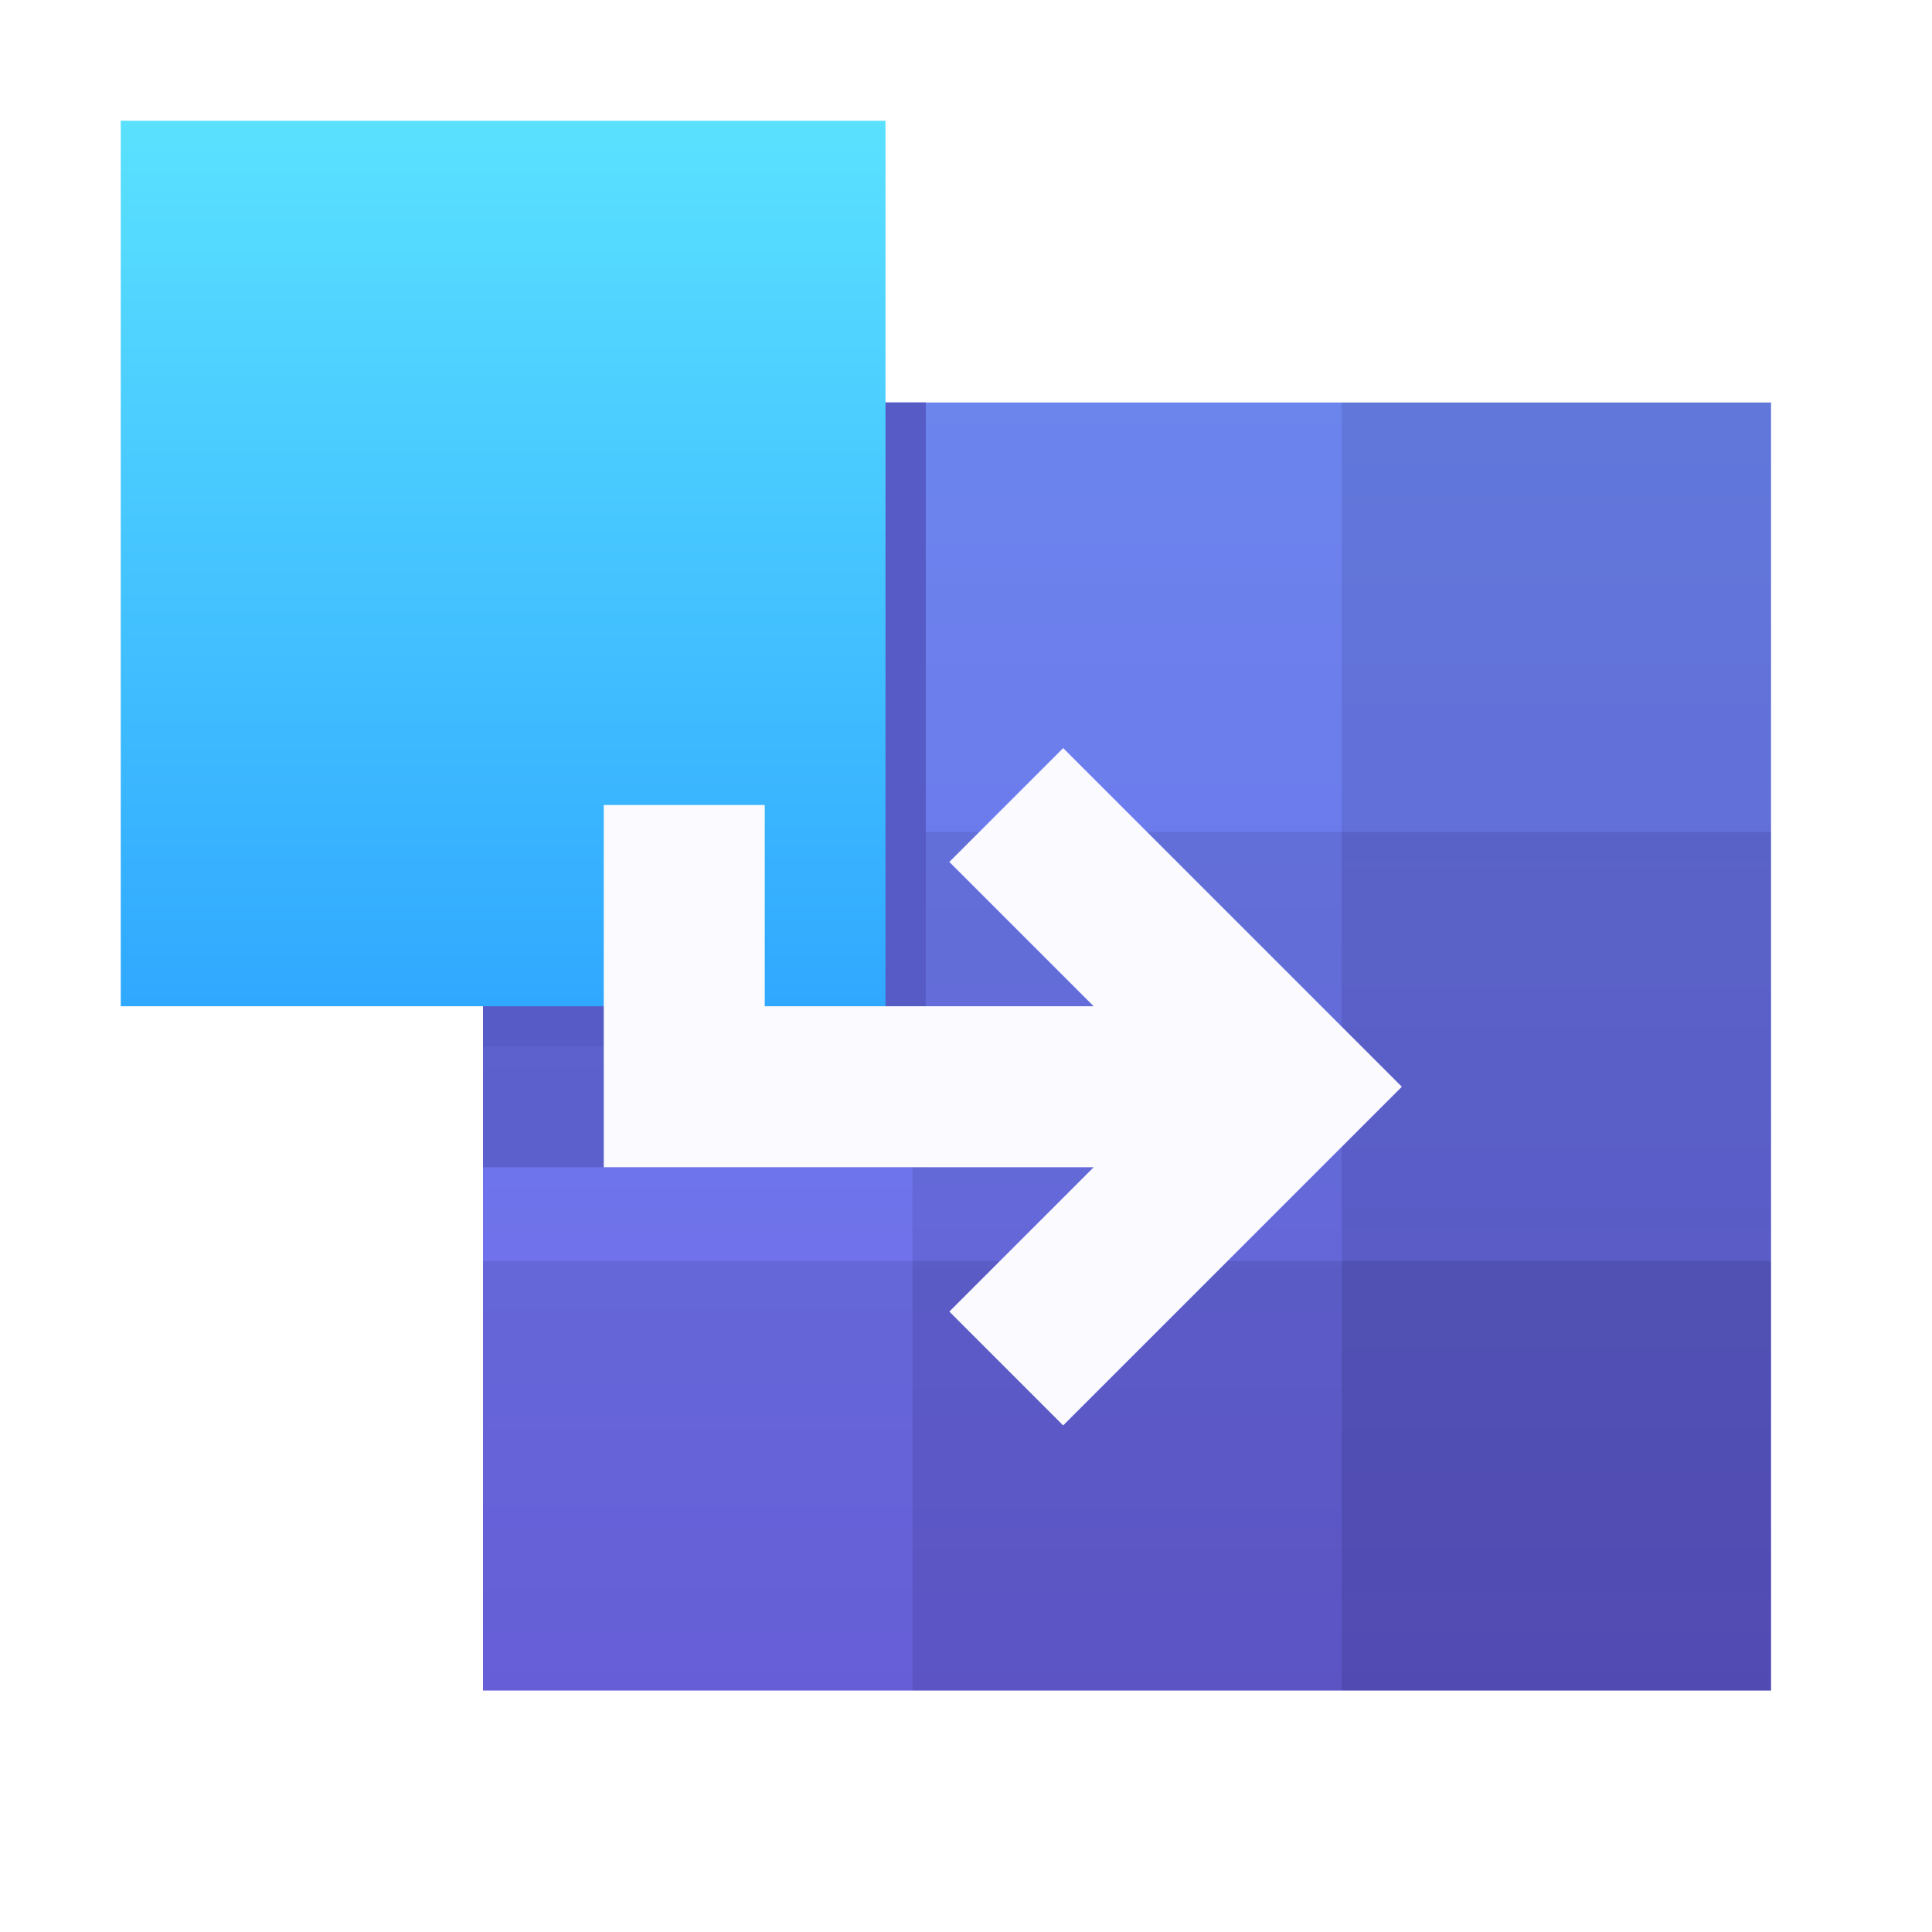<svg width="48" height="48" viewBox="0 0 48 48" fill="none" xmlns="http://www.w3.org/2000/svg">
<rect x="12" y="10" width="32" height="32" fill="url(#paint0_linear)"/>
<g style="mix-blend-mode:multiply" opacity="0.3">
<rect x="22.667" y="31.333" width="10.667" height="10.667" fill="#130F45"/>
</g>
<g style="mix-blend-mode:multiply" opacity="0.2">
<rect x="12" y="31.333" width="10.667" height="10.667" fill="#130F45"/>
</g>
<g style="mix-blend-mode:multiply" opacity="0.3">
<rect x="33.333" y="20.667" width="10.667" height="10.667" fill="#130F45"/>
</g>
<g style="mix-blend-mode:multiply" opacity="0.2">
<rect x="22.667" y="20.667" width="10.667" height="10.667" fill="#130F45"/>
</g>
<g style="mix-blend-mode:multiply" opacity="0.1">
<rect x="12" y="20.667" width="10.667" height="10.667" fill="#130F45"/>
</g>
<g style="mix-blend-mode:multiply" opacity="0.2">
<rect x="33.333" y="10" width="10.667" height="10.667" fill="#130F45"/>
</g>
<g style="mix-blend-mode:multiply" opacity="0.1">
<rect x="22.667" y="10" width="10.667" height="10.667" fill="#130F45"/>
</g>
<g style="mix-blend-mode:multiply" opacity="0.4">
<rect x="33.333" y="31.333" width="10.667" height="10.667" fill="#130F45"/>
</g>
<g filter="url(#filter0_f)">
<path d="M12 10H23V26H12V10Z" fill="#575BC6" style="mix-blend-mode:multiply"/>
</g>
<g opacity="0.8" filter="url(#filter1_f)">
<path d="M12 10H23V29H12V10Z" fill="#575BC6" style="mix-blend-mode:multiply"/>
</g>
<rect x="3" y="3" width="19" height="22" fill="url(#paint1_linear)"/>
<g filter="url(#filter2_d)">
<path fill-rule="evenodd" clip-rule="evenodd" d="M25.414 17.586L33.828 26L25.414 34.414L22.586 31.586L26.172 28H14V19H18V24H26.172L22.586 20.414L25.414 17.586Z" fill="#FAFAFF"/>
</g>
<defs>
<filter id="filter0_f" x="11" y="9" width="13" height="18" filterUnits="userSpaceOnUse" color-interpolation-filters="sRGB">
<feFlood flood-opacity="0" result="BackgroundImageFix"/>
<feBlend mode="normal" in="SourceGraphic" in2="BackgroundImageFix" result="shape"/>
<feGaussianBlur stdDeviation="0.5" result="effect1_foregroundBlur"/>
</filter>
<filter id="filter1_f" x="11" y="9" width="13" height="21" filterUnits="userSpaceOnUse" color-interpolation-filters="sRGB">
<feFlood flood-opacity="0" result="BackgroundImageFix"/>
<feBlend mode="normal" in="SourceGraphic" in2="BackgroundImageFix" result="shape"/>
<feGaussianBlur stdDeviation="0.5" result="effect1_foregroundBlur"/>
</filter>
<filter id="filter2_d" x="14" y="17.586" width="21.828" height="18.828" filterUnits="userSpaceOnUse" color-interpolation-filters="sRGB">
<feFlood flood-opacity="0" result="BackgroundImageFix"/>
<feColorMatrix in="SourceAlpha" type="matrix" values="0 0 0 0 0 0 0 0 0 0 0 0 0 0 0 0 0 0 127 0"/>
<feOffset dx="1" dy="1"/>
<feGaussianBlur stdDeviation="0.5"/>
<feColorMatrix type="matrix" values="0 0 0 0 0.19 0 0 0 0 0.175 0 0 0 0 0.362 0 0 0 0.4 0"/>
<feBlend mode="multiply" in2="BackgroundImageFix" result="effect1_dropShadow"/>
<feBlend mode="normal" in="SourceGraphic" in2="effect1_dropShadow" result="shape"/>
</filter>
<linearGradient id="paint0_linear" x1="28" y1="10" x2="28" y2="42" gradientUnits="userSpaceOnUse">
<stop stop-color="#7492FF"/>
<stop offset="1" stop-color="#7B72FB"/>
<stop offset="1" stop-color="#4538FF"/>
</linearGradient>
<linearGradient id="paint1_linear" x1="12.5" y1="3" x2="12.5" y2="25" gradientUnits="userSpaceOnUse">
<stop stop-color="#5AE1FF"/>
<stop offset="1" stop-color="#30A8FF"/>
</linearGradient>
</defs>
</svg>
